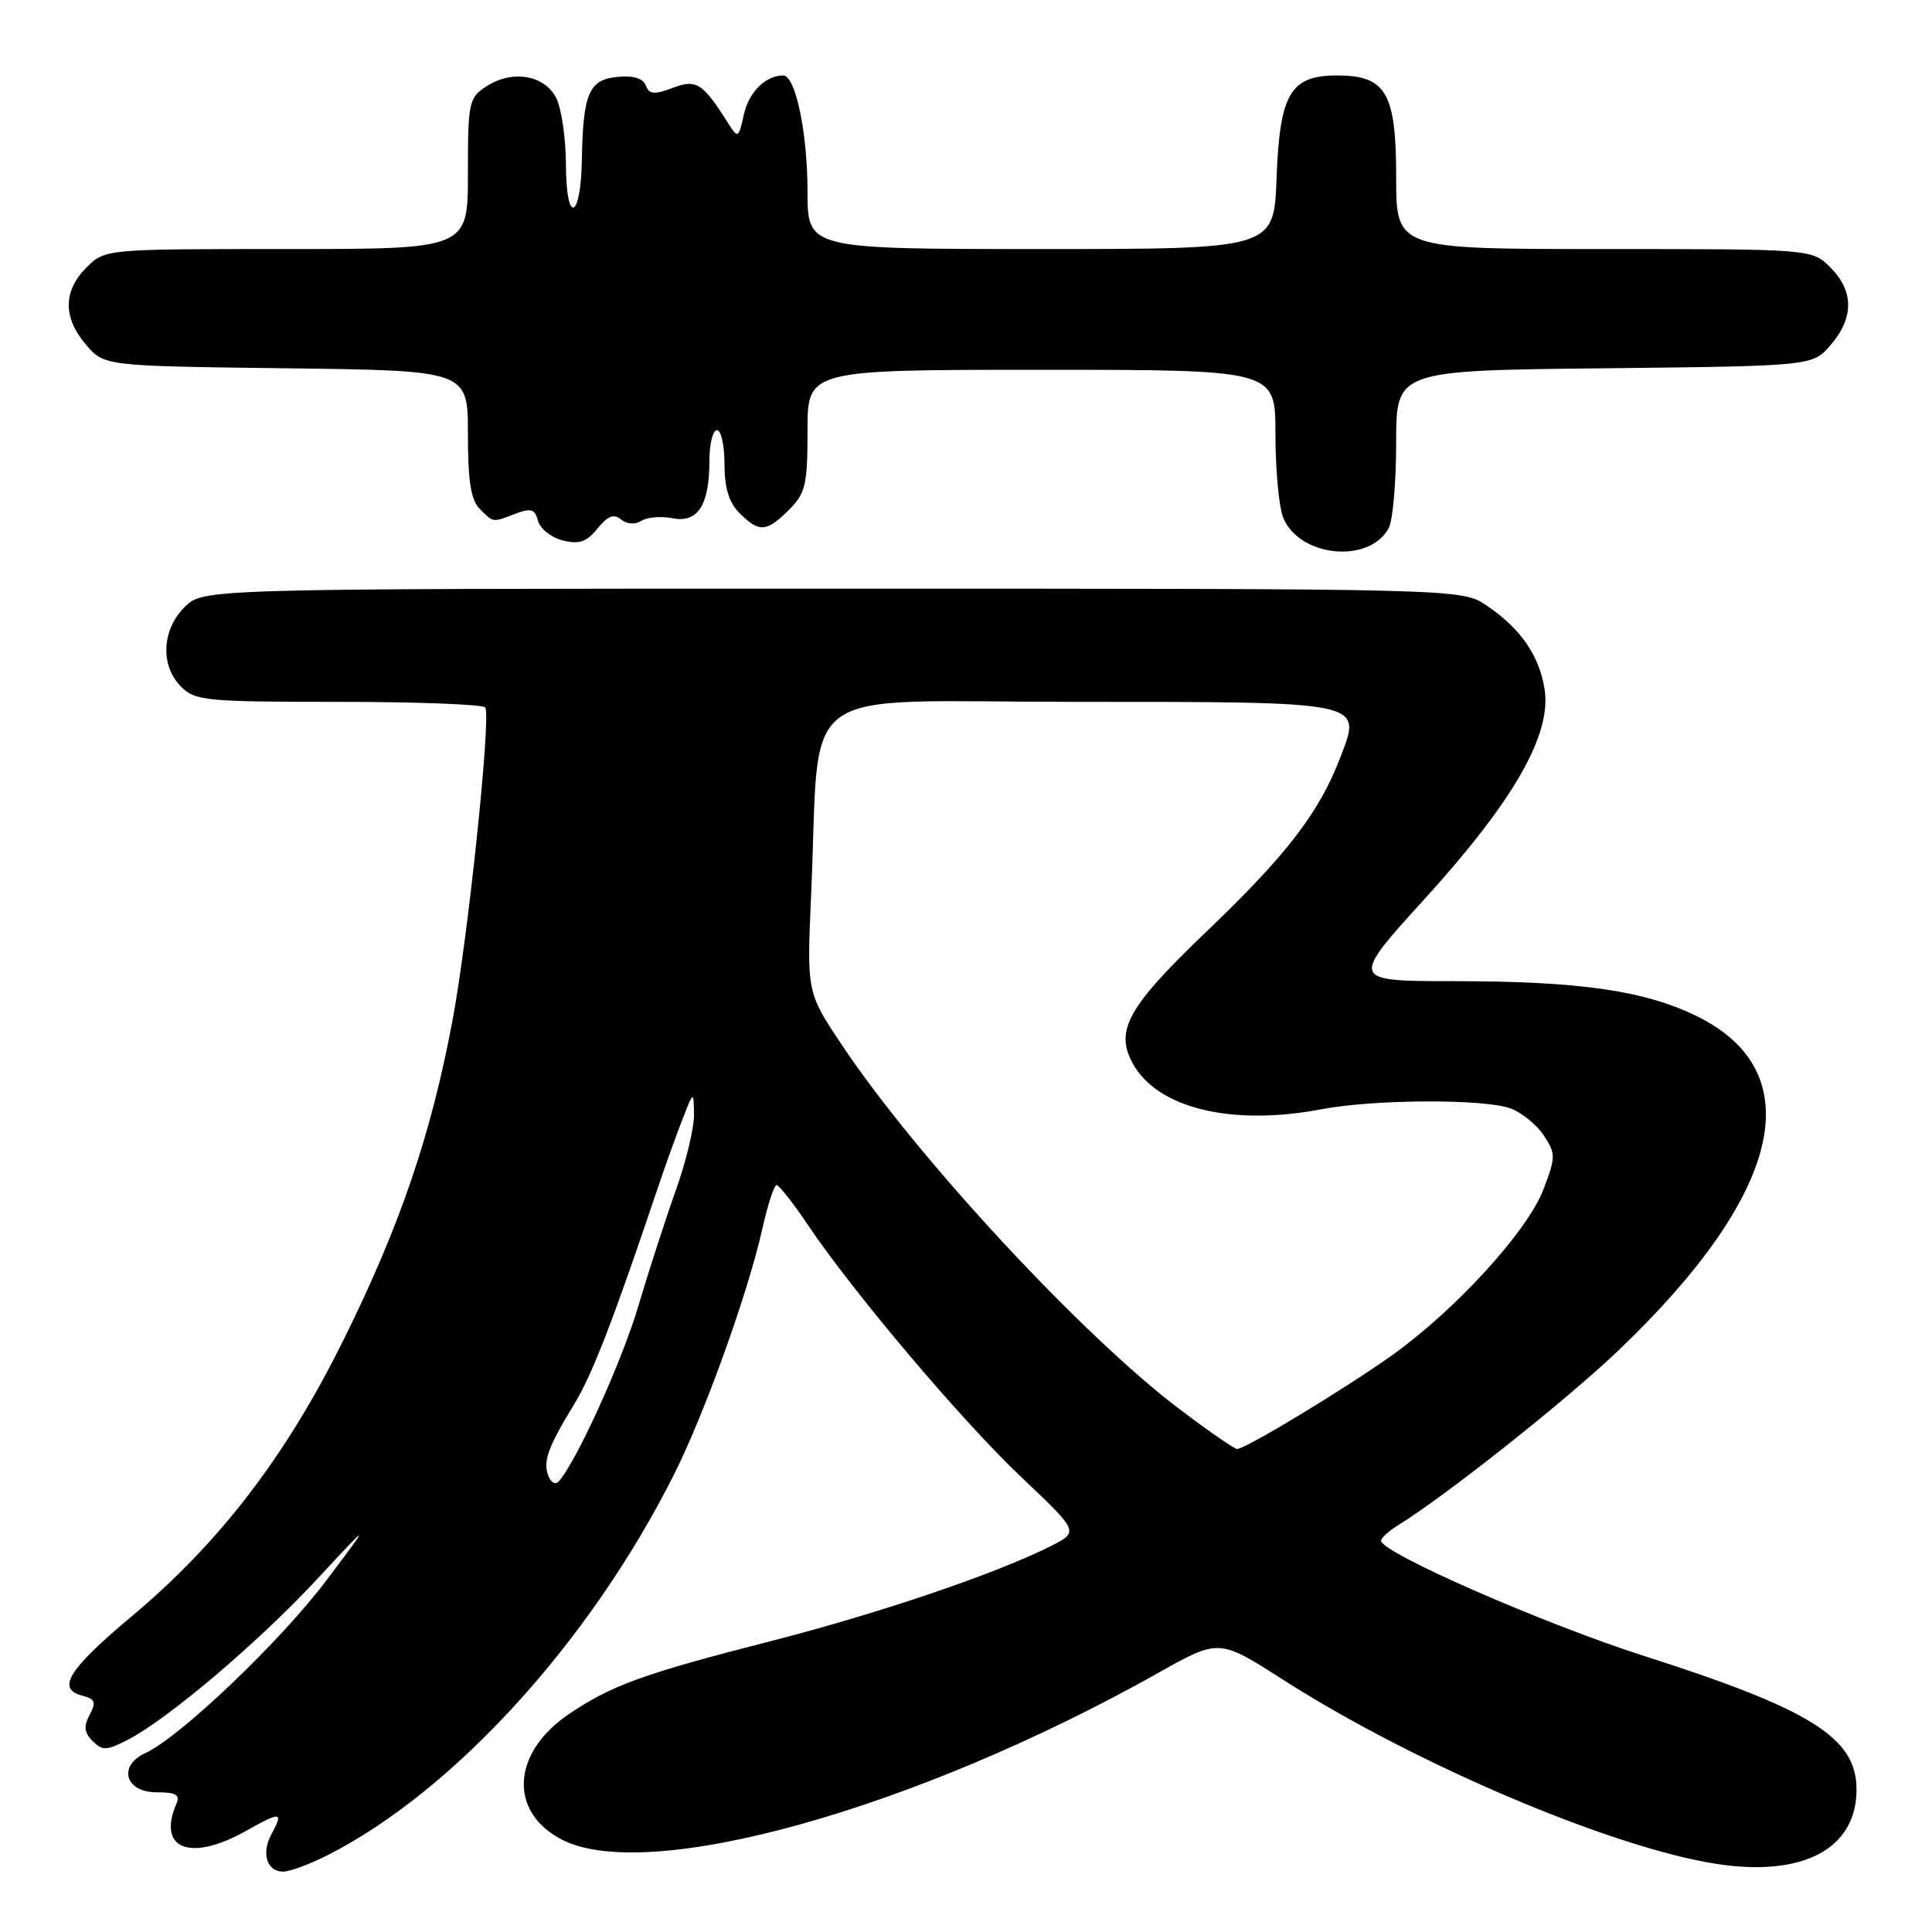 <?xml version="1.0" encoding="UTF-8" standalone="no"?>
<!DOCTYPE svg PUBLIC "-//W3C//DTD SVG 1.1//EN" "http://www.w3.org/Graphics/SVG/1.1/DTD/svg11.dtd" >
<svg xmlns="http://www.w3.org/2000/svg" xmlns:xlink="http://www.w3.org/1999/xlink" version="1.1" viewBox="0 0 256 256">
 <g >
 <path fill="currentColor"
d=" M 43.29 245.88 C 60.03 237.44 78.16 217.56 89.29 195.42 C 93.35 187.36 99.14 171.25 101.03 162.75 C 101.74 159.59 102.58 157.01 102.91 157.03 C 103.23 157.04 105.08 159.39 107.00 162.24 C 113.15 171.37 127.46 188.27 135.34 195.74 C 142.98 202.97 142.98 202.97 139.24 204.86 C 132.06 208.50 116.39 213.81 102.05 217.48 C 85.30 221.76 81.03 223.31 75.39 227.12 C 67.83 232.23 67.36 240.04 74.39 243.73 C 85.75 249.68 121.29 239.76 153.51 221.65 C 161.53 217.14 161.53 217.14 170.01 222.57 C 187.45 233.73 213.39 244.76 227.33 246.96 C 238.85 248.77 246.00 245.01 246.00 237.13 C 246.00 230.25 240.03 226.51 217.69 219.37 C 204.52 215.15 183.00 205.73 183.00 204.16 C 183.00 203.79 184.01 202.86 185.25 202.10 C 191.51 198.25 207.41 185.65 214.38 179.01 C 236.26 158.15 240.02 141.99 224.70 134.58 C 217.75 131.23 209.28 130.02 192.69 130.01 C 178.87 130.00 178.87 130.00 188.88 118.99 C 200.64 106.04 205.63 97.28 204.66 91.28 C 203.93 86.82 201.50 83.30 197.01 80.25 C 193.70 78.00 193.70 78.00 110.31 78.00 C 26.91 78.00 26.91 78.00 24.45 80.45 C 21.42 83.48 21.22 88.22 24.00 91.00 C 25.86 92.86 27.33 93.00 44.94 93.00 C 55.36 93.00 64.07 93.34 64.31 93.75 C 65.07 95.10 62.02 124.26 59.95 135.26 C 57.12 150.35 53.01 162.42 45.54 177.50 C 37.92 192.91 29.14 204.38 17.50 214.13 C 9.06 221.21 7.44 223.78 10.89 224.68 C 12.61 225.13 12.77 225.55 11.88 227.23 C 11.06 228.76 11.15 229.58 12.28 230.71 C 13.58 232.00 14.14 231.98 16.99 230.50 C 22.27 227.77 34.30 217.56 42.01 209.25 C 49.21 201.50 49.21 201.50 43.14 209.55 C 37.09 217.56 23.80 230.22 19.28 232.28 C 15.57 233.97 16.58 237.50 20.77 237.49 C 23.30 237.48 23.88 237.82 23.38 238.99 C 20.79 245.00 25.18 246.75 32.53 242.64 C 37.31 239.97 37.60 240.01 35.92 243.14 C 34.61 245.61 35.39 248.00 37.51 248.00 C 38.37 248.00 40.97 247.05 43.29 245.88 Z  M 184.02 69.96 C 184.56 68.95 185.00 63.85 185.00 58.61 C 185.00 49.09 185.00 49.09 212.59 48.80 C 240.18 48.50 240.18 48.50 242.59 45.69 C 245.67 42.11 245.65 38.56 242.55 35.45 C 240.09 33.00 240.09 33.00 212.55 33.00 C 185.00 33.00 185.00 33.00 185.00 23.50 C 185.00 12.29 183.67 10.00 177.15 10.00 C 170.98 10.00 169.57 12.40 169.15 23.60 C 168.81 33.00 168.81 33.00 137.90 33.00 C 107.00 33.00 107.00 33.00 107.00 25.37 C 107.00 17.58 105.41 10.00 103.78 10.00 C 101.43 10.00 99.20 12.23 98.56 15.21 C 97.92 18.20 97.74 18.33 96.68 16.63 C 93.11 10.97 92.32 10.44 89.15 11.64 C 86.68 12.57 86.03 12.51 85.57 11.32 C 85.20 10.37 83.91 9.98 81.80 10.19 C 78.04 10.55 77.25 12.39 77.10 21.19 C 76.96 29.21 75.00 29.78 74.99 21.81 C 74.98 18.34 74.40 14.38 73.71 13.00 C 72.17 9.93 67.85 9.21 64.44 11.45 C 62.12 12.96 62.00 13.56 62.00 23.02 C 62.00 33.00 62.00 33.00 37.95 33.00 C 13.91 33.00 13.91 33.00 11.45 35.45 C 8.35 38.56 8.33 42.11 11.41 45.69 C 13.82 48.50 13.82 48.50 37.91 48.80 C 62.00 49.10 62.00 49.10 62.00 57.48 C 62.00 63.76 62.39 66.25 63.57 67.43 C 65.42 69.28 65.21 69.25 68.33 68.06 C 70.37 67.29 70.89 67.46 71.29 69.02 C 71.57 70.06 73.04 71.22 74.56 71.61 C 76.75 72.15 77.73 71.82 79.17 70.03 C 80.53 68.36 81.35 68.04 82.29 68.83 C 83.06 69.46 84.13 69.54 84.99 69.01 C 85.77 68.53 87.62 68.37 89.11 68.67 C 92.46 69.34 94.00 66.94 94.00 61.07 C 94.00 58.83 94.45 57.00 95.00 57.00 C 95.55 57.00 96.00 59.02 96.00 61.50 C 96.00 64.67 96.59 66.59 98.00 68.00 C 100.59 70.59 101.57 70.52 104.55 67.55 C 106.74 65.35 107.00 64.25 107.00 57.05 C 107.00 49.00 107.00 49.00 138.00 49.00 C 169.00 49.00 169.00 49.00 169.00 57.43 C 169.00 62.07 169.45 67.04 169.99 68.48 C 172.02 73.80 181.43 74.80 184.02 69.96 Z  M 72.66 195.57 C 71.92 193.63 72.60 191.77 76.12 186.00 C 78.51 182.08 81.29 174.86 87.30 157.00 C 88.13 154.53 89.51 150.70 90.36 148.50 C 91.91 144.50 91.91 144.50 91.96 147.69 C 91.98 149.45 90.90 153.95 89.56 157.69 C 88.22 161.44 85.98 168.34 84.59 173.04 C 82.41 180.40 76.33 193.79 74.01 196.32 C 73.60 196.77 72.99 196.43 72.66 195.57 Z  M 156.40 186.80 C 143.49 177.08 121.52 153.40 111.58 138.50 C 106.90 131.50 106.90 131.50 107.48 118.50 C 108.76 90.00 104.66 93.00 142.39 93.00 C 181.00 93.00 180.46 92.89 177.64 100.26 C 174.84 107.61 170.55 113.21 160.03 123.28 C 149.43 133.42 147.68 136.52 150.11 140.93 C 153.37 146.86 163.21 149.24 175.11 146.98 C 182.15 145.64 196.78 145.59 200.21 146.89 C 201.68 147.45 203.65 149.06 204.58 150.48 C 206.15 152.88 206.15 153.32 204.51 157.61 C 202.40 163.14 192.90 173.54 184.48 179.56 C 178.24 184.01 165.03 192.00 163.92 192.00 C 163.58 192.00 160.19 189.66 156.40 186.80 Z "/>
</g>
</svg>